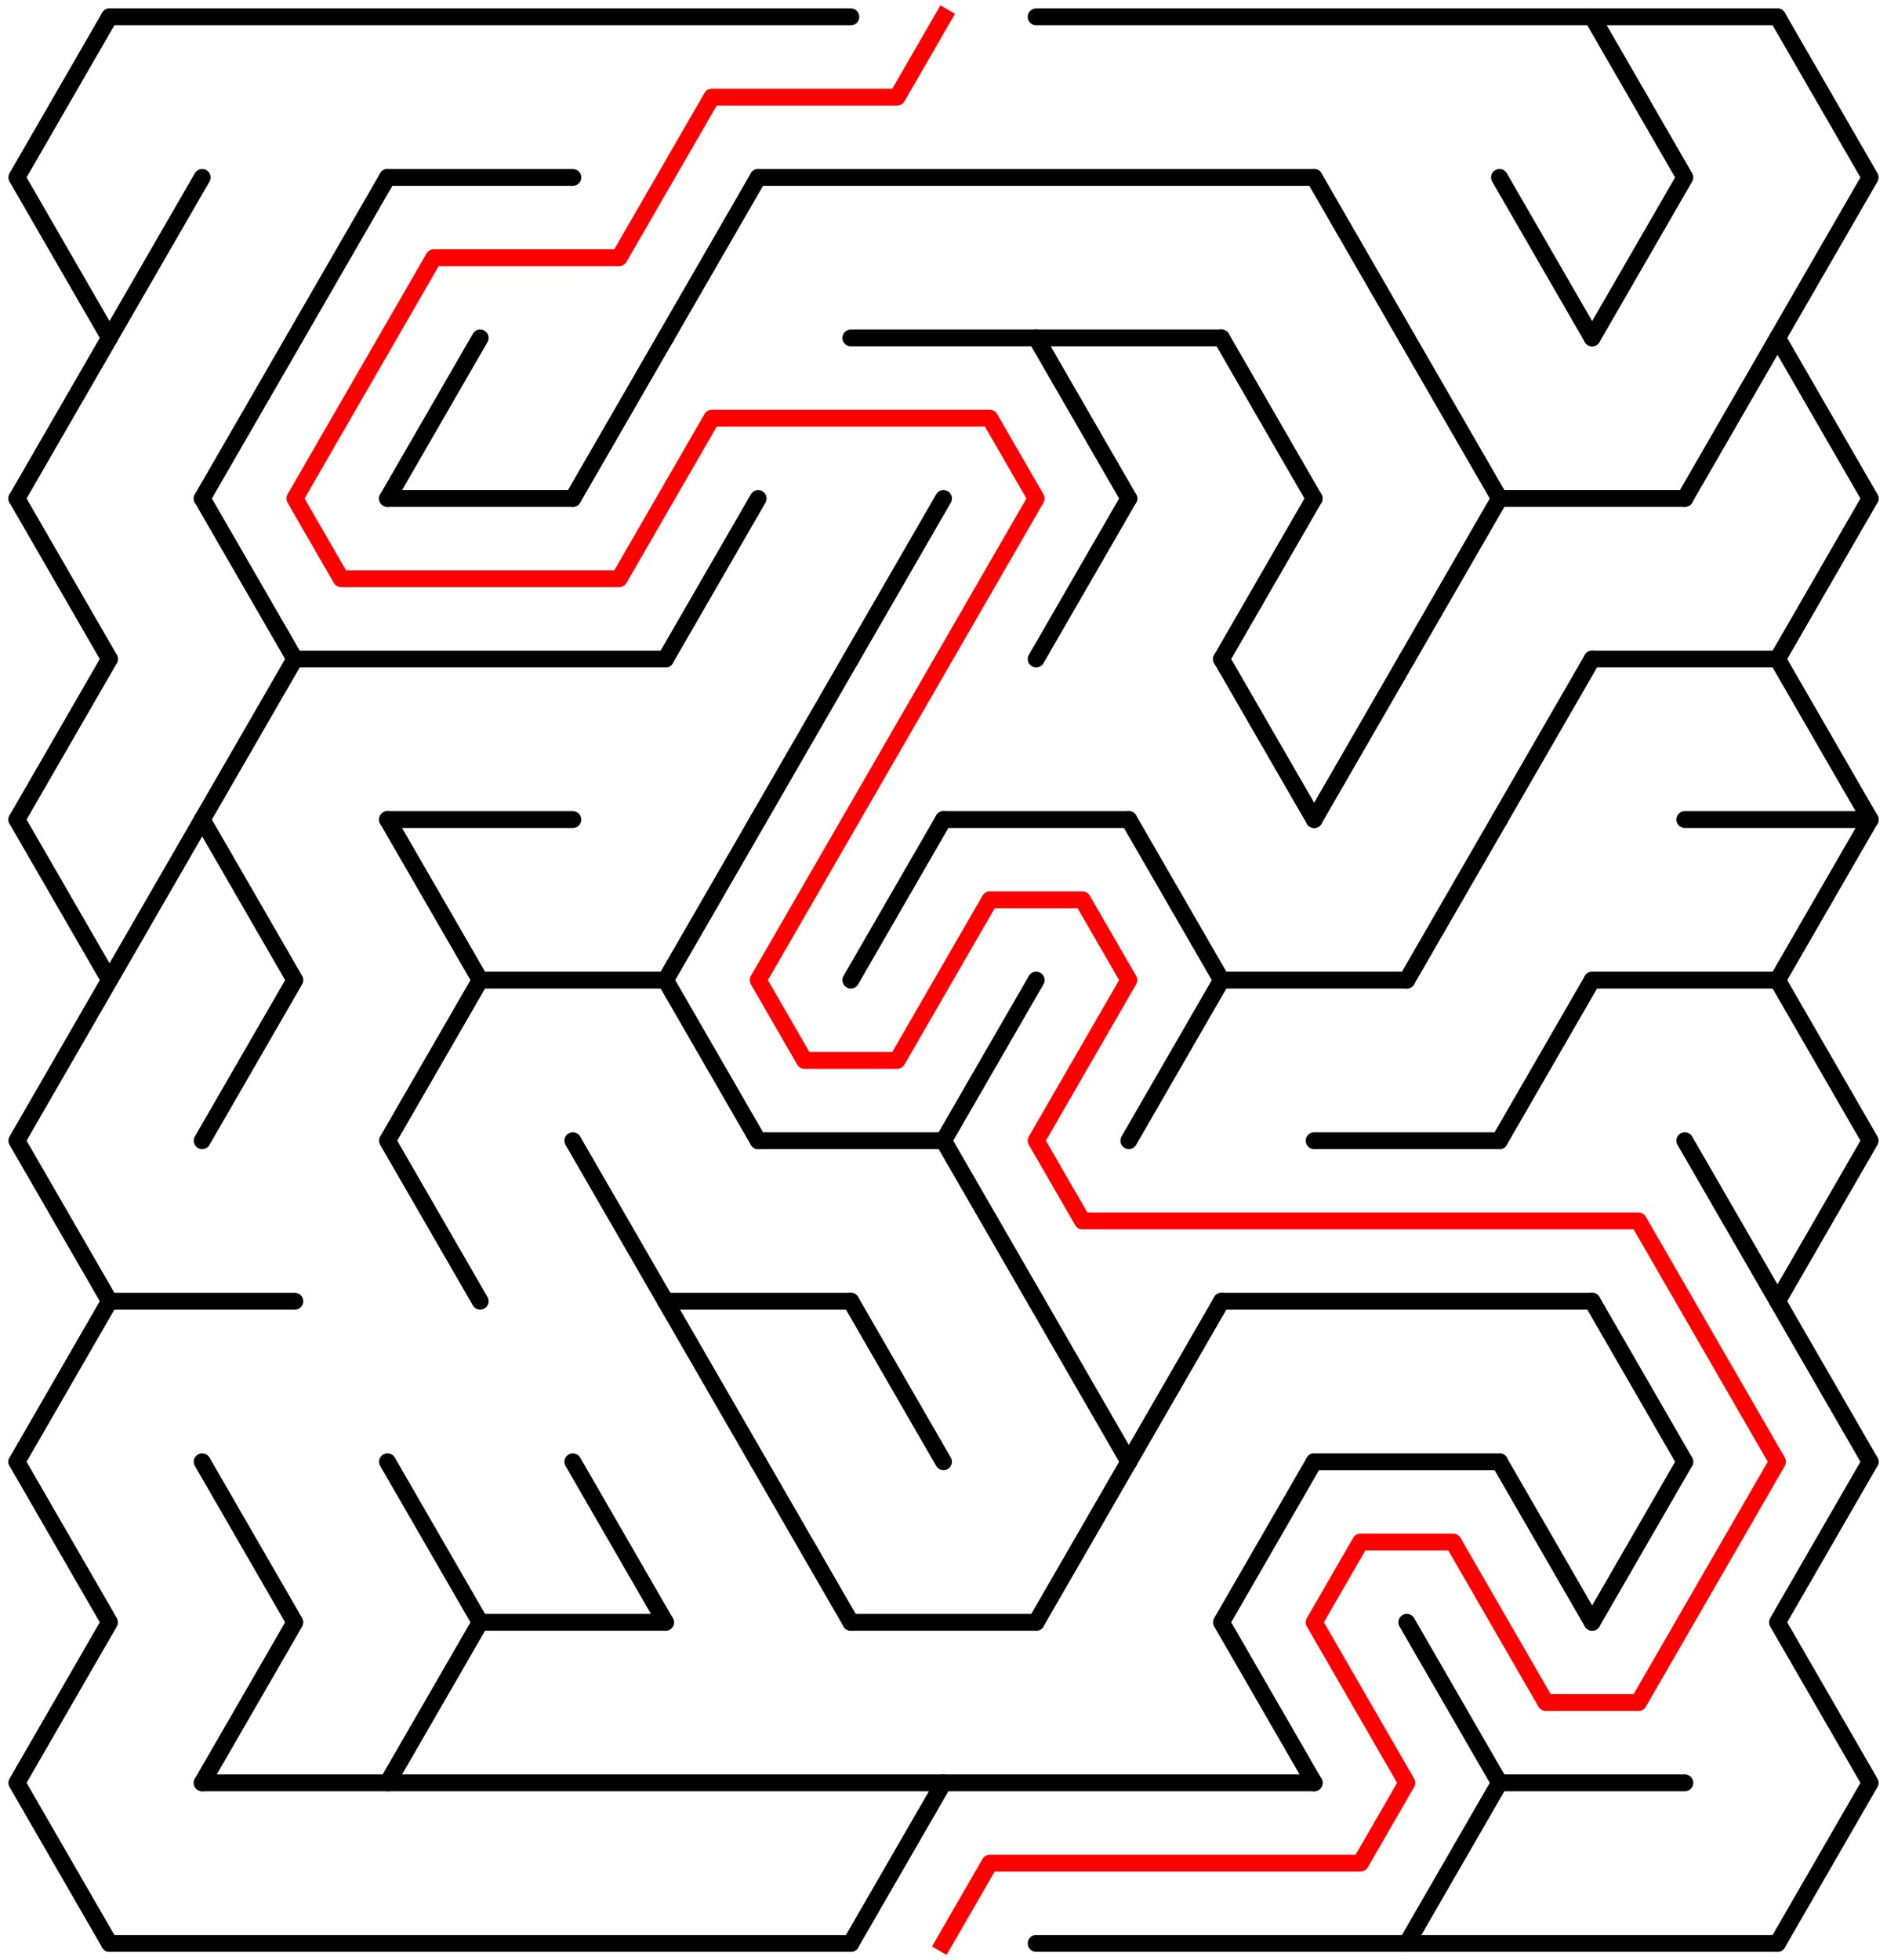 ﻿<?xml version="1.0" encoding="utf-8" standalone="no"?>
<!DOCTYPE svg PUBLIC "-//W3C//DTD SVG 1.1//EN" "http://www.w3.org/Graphics/SVG/1.1/DTD/svg11.dtd">
<svg width="224" height="232.631" version="1.1" xmlns="http://www.w3.org/2000/svg">
  <title>19 by 12 delta maze</title>
  <g fill="none" stroke="#000000" stroke-width="2" stroke-linecap="round" stroke-linejoin="round">
    <line x1="13" y1="2" x2="101" y2="2" />
    <line x1="123" y1="2" x2="211" y2="2" />
    <line x1="46" y1="21.053" x2="68" y2="21.053" />
    <line x1="90" y1="21.053" x2="156" y2="21.053" />
    <line x1="101" y1="40.105" x2="145" y2="40.105" />
    <line x1="46" y1="59.158" x2="68" y2="59.158" />
    <line x1="178" y1="59.158" x2="200" y2="59.158" />
    <line x1="35" y1="78.21" x2="79" y2="78.21" />
    <line x1="189" y1="78.21" x2="211" y2="78.21" />
    <line x1="46" y1="97.263" x2="68" y2="97.263" />
    <line x1="112" y1="97.263" x2="134" y2="97.263" />
    <line x1="200" y1="97.263" x2="222" y2="97.263" />
    <line x1="57" y1="116.315" x2="79" y2="116.315" />
    <line x1="145" y1="116.315" x2="167" y2="116.315" />
    <line x1="189" y1="116.315" x2="211" y2="116.315" />
    <line x1="90" y1="135.368" x2="112" y2="135.368" />
    <line x1="156" y1="135.368" x2="178" y2="135.368" />
    <line x1="13" y1="154.42" x2="35" y2="154.42" />
    <line x1="79" y1="154.42" x2="101" y2="154.42" />
    <line x1="145" y1="154.42" x2="189" y2="154.42" />
    <line x1="156" y1="173.473" x2="178" y2="173.473" />
    <line x1="57" y1="192.526" x2="79" y2="192.526" />
    <line x1="101" y1="192.526" x2="123" y2="192.526" />
    <line x1="24" y1="211.578" x2="156" y2="211.578" />
    <line x1="178" y1="211.578" x2="200" y2="211.578" />
    <line x1="13" y1="230.631" x2="101" y2="230.631" />
    <line x1="123" y1="230.631" x2="211" y2="230.631" />
    <polyline points="13,2 2,21.053 13,40.105 2,59.158" />
    <line x1="2" y1="59.158" x2="13" y2="78.21" />
    <line x1="13" y1="78.21" x2="2" y2="97.263" />
    <polyline points="2,97.263 13,116.315 2,135.368 13,154.42 2,173.473" />
    <polyline points="2,173.473 13,192.526 2,211.578 13,230.631" />
    <line x1="24" y1="21.053" x2="13" y2="40.105" />
    <line x1="24" y1="97.263" x2="13" y2="116.315" />
    <line x1="35" y1="40.105" x2="24" y2="59.158" />
    <line x1="24" y1="59.158" x2="35" y2="78.21" />
    <line x1="35" y1="78.21" x2="24" y2="97.263" />
    <polyline points="24,97.263 35,116.315 24,135.368" />
    <polyline points="24,173.473 35,192.526 24,211.578" />
    <line x1="46" y1="21.053" x2="35" y2="40.105" />
    <line x1="57" y1="40.105" x2="46" y2="59.158" />
    <polyline points="46,97.263 57,116.315 46,135.368 57,154.42" />
    <polyline points="46,173.473 57,192.526 46,211.578" />
    <line x1="79" y1="40.105" x2="68" y2="59.158" />
    <line x1="68" y1="135.368" x2="79" y2="154.42" />
    <line x1="68" y1="173.473" x2="79" y2="192.526" />
    <line x1="90" y1="21.053" x2="79" y2="40.105" />
    <line x1="90" y1="59.158" x2="79" y2="78.21" />
    <polyline points="90,97.263 79,116.315 90,135.368" />
    <line x1="79" y1="154.42" x2="90" y2="173.473" />
    <line x1="101" y1="78.21" x2="90" y2="97.263" />
    <line x1="90" y1="173.473" x2="101" y2="192.526" />
    <line x1="112" y1="59.158" x2="101" y2="78.21" />
    <line x1="112" y1="97.263" x2="101" y2="116.315" />
    <line x1="101" y1="154.42" x2="112" y2="173.473" />
    <line x1="112" y1="211.578" x2="101" y2="230.631" />
    <polyline points="123,116.315 112,135.368 123,154.42" />
    <line x1="123" y1="40.105" x2="134" y2="59.158" />
    <line x1="134" y1="59.158" x2="123" y2="78.21" />
    <line x1="123" y1="154.42" x2="134" y2="173.473" />
    <line x1="134" y1="173.473" x2="123" y2="192.526" />
    <polyline points="134,97.263 145,116.315 134,135.368" />
    <line x1="145" y1="154.42" x2="134" y2="173.473" />
    <line x1="145" y1="40.105" x2="156" y2="59.158" />
    <line x1="156" y1="59.158" x2="145" y2="78.21" />
    <line x1="145" y1="78.21" x2="156" y2="97.263" />
    <polyline points="156,173.473 145,192.526 156,211.578" />
    <line x1="156" y1="21.053" x2="167" y2="40.105" />
    <line x1="167" y1="78.21" x2="156" y2="97.263" />
    <line x1="167" y1="40.105" x2="178" y2="59.158" />
    <line x1="178" y1="59.158" x2="167" y2="78.21" />
    <line x1="178" y1="97.263" x2="167" y2="116.315" />
    <polyline points="167,192.526 178,211.578 167,230.631" />
    <line x1="178" y1="21.053" x2="189" y2="40.105" />
    <line x1="189" y1="78.21" x2="178" y2="97.263" />
    <line x1="189" y1="116.315" x2="178" y2="135.368" />
    <line x1="178" y1="173.473" x2="189" y2="192.526" />
    <polyline points="189,2 200,21.053 189,40.105" />
    <line x1="189" y1="154.42" x2="200" y2="173.473" />
    <line x1="200" y1="173.473" x2="189" y2="192.526" />
    <line x1="211" y1="40.105" x2="200" y2="59.158" />
    <line x1="200" y1="135.368" x2="211" y2="154.42" />
    <polyline points="211,2 222,21.053 211,40.105 222,59.158" />
    <line x1="222" y1="59.158" x2="211" y2="78.21" />
    <line x1="211" y1="78.21" x2="222" y2="97.263" />
    <polyline points="222,97.263 211,116.315 222,135.368 211,154.42 222,173.473" />
    <polyline points="222,173.473 211,192.526 222,211.578 211,230.631" />
  </g>
  <polyline fill="none" stroke="#ff0000" stroke-width="2" stroke-linecap="square" stroke-linejoin="round" points="112,2 106.5,11.526 84.5,11.526 73.5,30.579 51.5,30.579 35,59.158 40.5,68.684 73.5,68.684 84.5,49.631 117.5,49.631 123,59.158 90,116.315 95.5,125.842 106.5,125.842 117.5,106.789 128.5,106.789 134,116.315 123,135.368 128.5,144.894 194.5,144.894 211,173.473 194.5,202.052 183.5,202.052 172.5,182.999 161.5,182.999 156,192.526 167,211.578 161.5,221.104 117.5,221.104 112,230.631" />
  <type>Rectangular</type>
</svg>